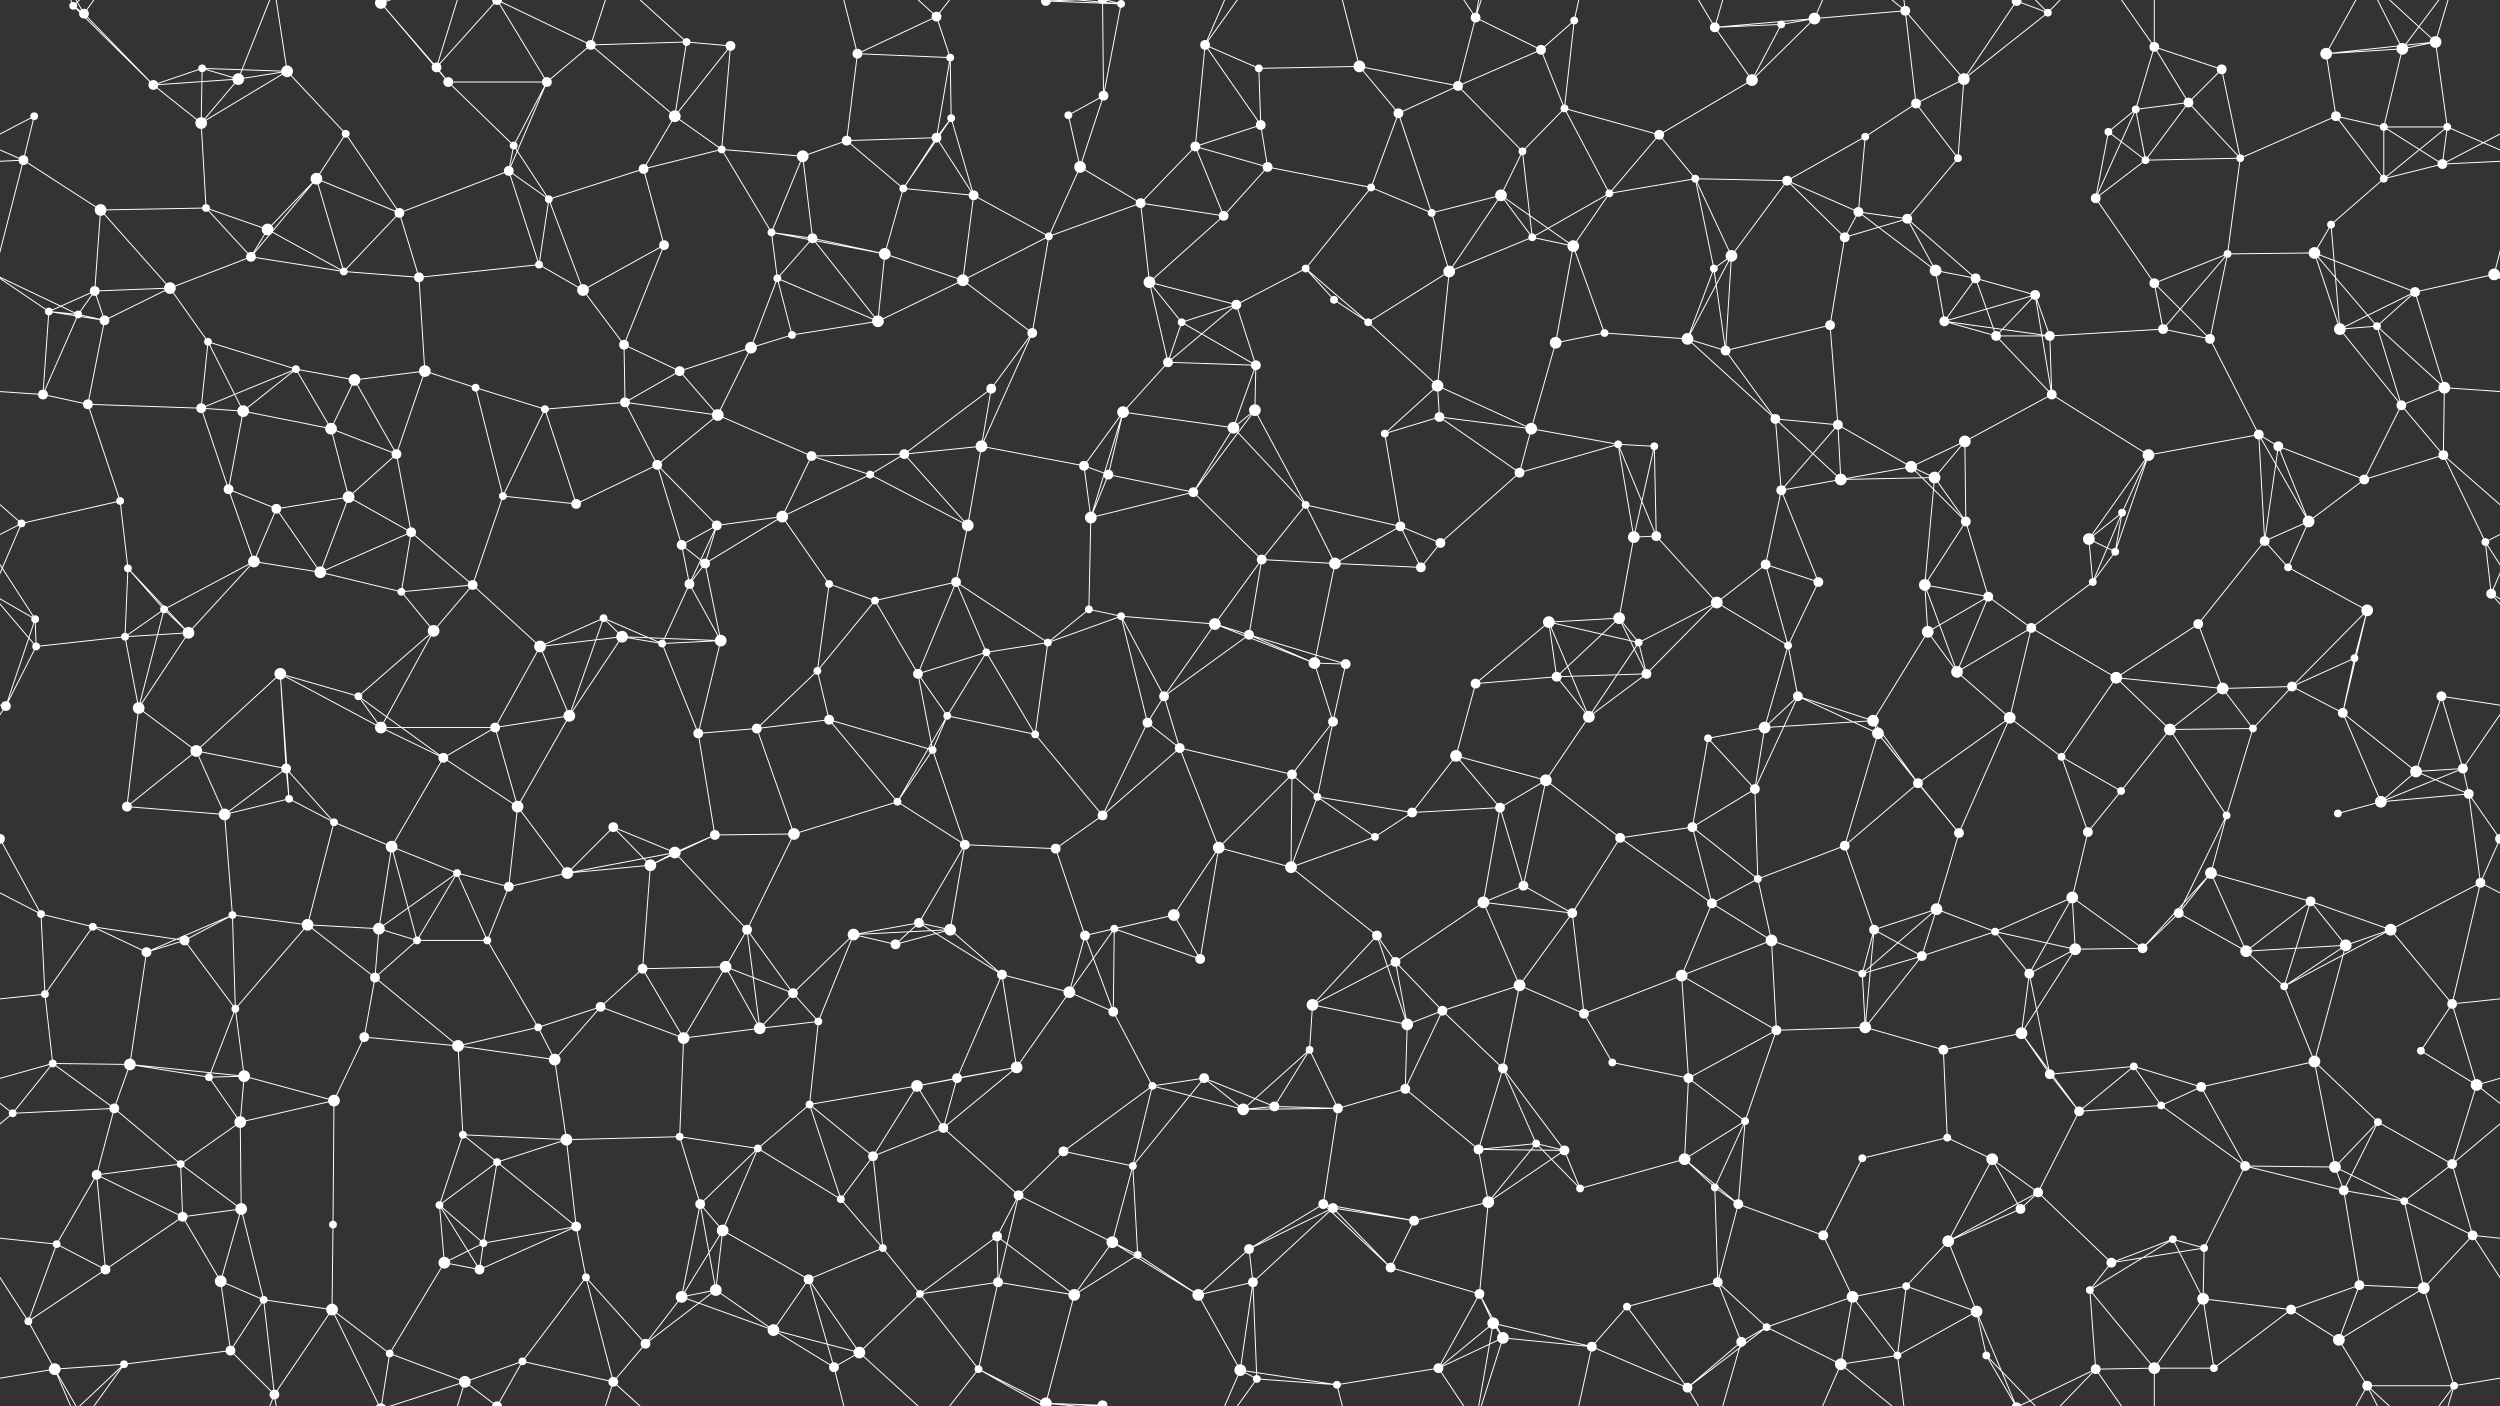<svg xmlns="http://www.w3.org/2000/svg" width="2560" height="1440" fill="#fff"><rect width="100%" height="100%" fill="#333333" stroke="none"/><circle cx="75" cy="6" r="4"/><circle cx="86" cy="14" r="5"/><circle cx="207" cy="70" r="4"/><circle cx="294" cy="73" r="6"/><circle cx="390" cy="3" r="6"/><circle cx="390" cy="1443" r="6"/><circle cx="447" cy="69" r="5"/><circle cx="509" cy="0" r="5"/><circle cx="509" cy="1440" r="5"/><circle cx="605" cy="46" r="5"/><circle cx="703" cy="43" r="4"/><circle cx="748" cy="47" r="5"/><circle cx="878" cy="55" r="5"/><circle cx="959" cy="17" r="5"/><circle cx="973" cy="59" r="4"/><circle cx="1071" cy="1" r="5"/><circle cx="1071" cy="1441" r="5"/><circle cx="1148" cy="4" r="4"/><circle cx="1234" cy="46" r="5"/><circle cx="1289" cy="70" r="4"/><circle cx="1392" cy="68" r="6"/><circle cx="1511" cy="18" r="5"/><circle cx="1578" cy="51" r="5"/><circle cx="1612" cy="21" r="4"/><circle cx="1756" cy="28" r="5"/><circle cx="1824" cy="25" r="4"/><circle cx="1858" cy="19" r="6"/><circle cx="1951" cy="11" r="5"/><circle cx="2065" cy="1" r="5"/><circle cx="2065" cy="1441" r="5"/><circle cx="2097" cy="13" r="4"/><circle cx="2206" cy="48" r="5"/><circle cx="2275" cy="71" r="5"/><circle cx="2382" cy="55" r="6"/><circle cx="2460" cy="50" r="6"/><circle cx="2494" cy="43" r="6"/><circle cx="35" cy="119" r="4"/><circle cx="157" cy="87" r="5"/><circle cx="206" cy="126" r="6"/><circle cx="244" cy="81" r="6"/><circle cx="354" cy="137" r="4"/><circle cx="459" cy="84" r="5"/><circle cx="526" cy="149" r="4"/><circle cx="560" cy="84" r="5"/><circle cx="691" cy="119" r="6"/><circle cx="739" cy="153" r="4"/><circle cx="867" cy="144" r="5"/><circle cx="959" cy="141" r="5"/><circle cx="974" cy="121" r="4"/><circle cx="1094" cy="118" r="4"/><circle cx="1130" cy="98" r="5"/><circle cx="1224" cy="150" r="5"/><circle cx="1291" cy="128" r="5"/><circle cx="1432" cy="116" r="5"/><circle cx="1493" cy="88" r="5"/><circle cx="1559" cy="155" r="4"/><circle cx="1602" cy="111" r="4"/><circle cx="1699" cy="138" r="5"/><circle cx="1794" cy="82" r="6"/><circle cx="1910" cy="140" r="4"/><circle cx="1962" cy="106" r="5"/><circle cx="2011" cy="81" r="6"/><circle cx="2159" cy="135" r="4"/><circle cx="2187" cy="112" r="4"/><circle cx="2241" cy="105" r="5"/><circle cx="2392" cy="119" r="5"/><circle cx="2441" cy="130" r="4"/><circle cx="2506" cy="130" r="4"/><circle cx="24" cy="164" r="5"/><circle cx="103" cy="215" r="6"/><circle cx="211" cy="213" r="4"/><circle cx="274" cy="235" r="6"/><circle cx="324" cy="183" r="6"/><circle cx="409" cy="218" r="5"/><circle cx="521" cy="175" r="5"/><circle cx="562" cy="204" r="4"/><circle cx="659" cy="173" r="5"/><circle cx="790" cy="238" r="4"/><circle cx="822" cy="160" r="6"/><circle cx="925" cy="193" r="4"/><circle cx="997" cy="200" r="5"/><circle cx="1106" cy="171" r="6"/><circle cx="1168" cy="208" r="5"/><circle cx="1253" cy="221" r="5"/><circle cx="1298" cy="171" r="5"/><circle cx="1404" cy="192" r="4"/><circle cx="1466" cy="218" r="4"/><circle cx="1537" cy="200" r="6"/><circle cx="1648" cy="198" r="4"/><circle cx="1736" cy="183" r="4"/><circle cx="1830" cy="185" r="5"/><circle cx="1903" cy="217" r="5"/><circle cx="1953" cy="224" r="5"/><circle cx="2005" cy="162" r="4"/><circle cx="2146" cy="203" r="5"/><circle cx="2197" cy="164" r="4"/><circle cx="2294" cy="162" r="4"/><circle cx="2387" cy="230" r="4"/><circle cx="2441" cy="183" r="4"/><circle cx="2501" cy="168" r="5"/><circle cx="50" cy="319" r="4"/><circle cx="97" cy="298" r="5"/><circle cx="174" cy="295" r="6"/><circle cx="257" cy="263" r="5"/><circle cx="352" cy="278" r="4"/><circle cx="429" cy="284" r="5"/><circle cx="552" cy="271" r="4"/><circle cx="597" cy="297" r="6"/><circle cx="680" cy="251" r="5"/><circle cx="796" cy="285" r="4"/><circle cx="832" cy="244" r="5"/><circle cx="906" cy="260" r="6"/><circle cx="986" cy="287" r="6"/><circle cx="1074" cy="242" r="4"/><circle cx="1177" cy="289" r="6"/><circle cx="1266" cy="312" r="5"/><circle cx="1337" cy="275" r="4"/><circle cx="1366" cy="307" r="4"/><circle cx="1484" cy="278" r="6"/><circle cx="1569" cy="243" r="4"/><circle cx="1611" cy="252" r="6"/><circle cx="1755" cy="275" r="4"/><circle cx="1773" cy="262" r="6"/><circle cx="1889" cy="243" r="5"/><circle cx="1982" cy="277" r="6"/><circle cx="2023" cy="285" r="5"/><circle cx="2084" cy="302" r="5"/><circle cx="2206" cy="290" r="5"/><circle cx="2281" cy="260" r="4"/><circle cx="2370" cy="259" r="6"/><circle cx="2473" cy="299" r="5"/><circle cx="2554" cy="281" r="6"/><circle cx="80" cy="322" r="4"/><circle cx="107" cy="328" r="5"/><circle cx="213" cy="350" r="4"/><circle cx="303" cy="378" r="4"/><circle cx="363" cy="389" r="6"/><circle cx="435" cy="380" r="6"/><circle cx="487" cy="397" r="4"/><circle cx="639" cy="353" r="5"/><circle cx="696" cy="380" r="5"/><circle cx="769" cy="356" r="6"/><circle cx="811" cy="343" r="4"/><circle cx="899" cy="329" r="6"/><circle cx="1015" cy="398" r="5"/><circle cx="1057" cy="341" r="5"/><circle cx="1196" cy="371" r="5"/><circle cx="1210" cy="330" r="4"/><circle cx="1286" cy="374" r="5"/><circle cx="1401" cy="330" r="4"/><circle cx="1472" cy="395" r="6"/><circle cx="1593" cy="351" r="6"/><circle cx="1643" cy="341" r="4"/><circle cx="1728" cy="347" r="6"/><circle cx="1767" cy="359" r="5"/><circle cx="1874" cy="333" r="5"/><circle cx="1991" cy="329" r="5"/><circle cx="2044" cy="344" r="5"/><circle cx="2099" cy="344" r="5"/><circle cx="2215" cy="337" r="5"/><circle cx="2263" cy="347" r="5"/><circle cx="2396" cy="337" r="6"/><circle cx="2434" cy="334" r="4"/><circle cx="2503" cy="397" r="6"/><circle cx="44" cy="404" r="5"/><circle cx="90" cy="414" r="5"/><circle cx="206" cy="418" r="5"/><circle cx="249" cy="421" r="6"/><circle cx="339" cy="439" r="6"/><circle cx="406" cy="465" r="5"/><circle cx="558" cy="419" r="4"/><circle cx="640" cy="412" r="5"/><circle cx="673" cy="476" r="5"/><circle cx="735" cy="425" r="6"/><circle cx="831" cy="467" r="5"/><circle cx="926" cy="465" r="5"/><circle cx="1005" cy="457" r="6"/><circle cx="1110" cy="477" r="5"/><circle cx="1150" cy="422" r="6"/><circle cx="1263" cy="438" r="6"/><circle cx="1285" cy="420" r="6"/><circle cx="1418" cy="444" r="4"/><circle cx="1474" cy="427" r="5"/><circle cx="1568" cy="439" r="6"/><circle cx="1657" cy="455" r="4"/><circle cx="1694" cy="457" r="4"/><circle cx="1818" cy="429" r="5"/><circle cx="1882" cy="435" r="5"/><circle cx="1957" cy="478" r="6"/><circle cx="2012" cy="452" r="6"/><circle cx="2101" cy="404" r="5"/><circle cx="2200" cy="466" r="6"/><circle cx="2313" cy="445" r="5"/><circle cx="2333" cy="457" r="5"/><circle cx="2459" cy="415" r="5"/><circle cx="2502" cy="466" r="5"/><circle cx="22" cy="536" r="4"/><circle cx="123" cy="513" r="4"/><circle cx="234" cy="501" r="5"/><circle cx="283" cy="521" r="5"/><circle cx="357" cy="509" r="6"/><circle cx="421" cy="545" r="5"/><circle cx="515" cy="508" r="4"/><circle cx="590" cy="516" r="5"/><circle cx="698" cy="558" r="5"/><circle cx="734" cy="538" r="5"/><circle cx="801" cy="529" r="6"/><circle cx="891" cy="486" r="4"/><circle cx="991" cy="538" r="6"/><circle cx="1117" cy="530" r="6"/><circle cx="1135" cy="486" r="5"/><circle cx="1222" cy="504" r="5"/><circle cx="1337" cy="517" r="4"/><circle cx="1434" cy="539" r="5"/><circle cx="1475" cy="556" r="5"/><circle cx="1556" cy="484" r="5"/><circle cx="1673" cy="550" r="6"/><circle cx="1696" cy="549" r="5"/><circle cx="1824" cy="502" r="5"/><circle cx="1885" cy="491" r="6"/><circle cx="1981" cy="489" r="6"/><circle cx="2013" cy="534" r="5"/><circle cx="2139" cy="552" r="6"/><circle cx="2173" cy="525" r="4"/><circle cx="2319" cy="554" r="5"/><circle cx="2364" cy="534" r="6"/><circle cx="2421" cy="491" r="5"/><circle cx="2545" cy="555" r="4"/><circle cx="36" cy="634" r="4"/><circle cx="131" cy="582" r="4"/><circle cx="168" cy="624" r="4"/><circle cx="260" cy="575" r="6"/><circle cx="328" cy="586" r="6"/><circle cx="411" cy="606" r="4"/><circle cx="484" cy="599" r="5"/><circle cx="618" cy="633" r="4"/><circle cx="706" cy="598" r="5"/><circle cx="722" cy="577" r="5"/><circle cx="849" cy="598" r="4"/><circle cx="896" cy="615" r="4"/><circle cx="979" cy="596" r="5"/><circle cx="1115" cy="624" r="4"/><circle cx="1148" cy="631" r="4"/><circle cx="1244" cy="639" r="6"/><circle cx="1292" cy="573" r="5"/><circle cx="1367" cy="577" r="6"/><circle cx="1455" cy="581" r="5"/><circle cx="1586" cy="637" r="6"/><circle cx="1658" cy="633" r="6"/><circle cx="1758" cy="617" r="6"/><circle cx="1808" cy="578" r="5"/><circle cx="1862" cy="596" r="5"/><circle cx="1971" cy="599" r="6"/><circle cx="2036" cy="611" r="5"/><circle cx="2143" cy="596" r="4"/><circle cx="2166" cy="565" r="4"/><circle cx="2251" cy="639" r="5"/><circle cx="2343" cy="581" r="4"/><circle cx="2424" cy="625" r="6"/><circle cx="2551" cy="608" r="5"/><circle cx="37" cy="662" r="4"/><circle cx="128" cy="652" r="4"/><circle cx="193" cy="648" r="6"/><circle cx="287" cy="690" r="6"/><circle cx="367" cy="713" r="4"/><circle cx="444" cy="646" r="6"/><circle cx="553" cy="662" r="6"/><circle cx="637" cy="652" r="6"/><circle cx="678" cy="659" r="4"/><circle cx="738" cy="656" r="6"/><circle cx="837" cy="687" r="4"/><circle cx="940" cy="690" r="5"/><circle cx="1010" cy="668" r="4"/><circle cx="1073" cy="658" r="4"/><circle cx="1192" cy="713" r="5"/><circle cx="1279" cy="650" r="5"/><circle cx="1346" cy="679" r="6"/><circle cx="1378" cy="680" r="5"/><circle cx="1511" cy="700" r="5"/><circle cx="1594" cy="693" r="5"/><circle cx="1678" cy="658" r="4"/><circle cx="1686" cy="690" r="5"/><circle cx="1831" cy="661" r="4"/><circle cx="1841" cy="713" r="5"/><circle cx="1974" cy="647" r="6"/><circle cx="2004" cy="688" r="6"/><circle cx="2080" cy="643" r="5"/><circle cx="2167" cy="694" r="6"/><circle cx="2276" cy="705" r="6"/><circle cx="2347" cy="703" r="5"/><circle cx="2411" cy="674" r="4"/><circle cx="2500" cy="713" r="5"/><circle cx="6" cy="723" r="5"/><circle cx="142" cy="725" r="6"/><circle cx="201" cy="769" r="6"/><circle cx="293" cy="787" r="5"/><circle cx="390" cy="745" r="6"/><circle cx="454" cy="776" r="5"/><circle cx="507" cy="745" r="5"/><circle cx="583" cy="733" r="6"/><circle cx="715" cy="751" r="5"/><circle cx="775" cy="746" r="5"/><circle cx="849" cy="737" r="5"/><circle cx="955" cy="768" r="4"/><circle cx="970" cy="733" r="4"/><circle cx="1060" cy="752" r="4"/><circle cx="1175" cy="740" r="5"/><circle cx="1208" cy="766" r="5"/><circle cx="1323" cy="793" r="5"/><circle cx="1365" cy="739" r="5"/><circle cx="1491" cy="774" r="6"/><circle cx="1583" cy="799" r="6"/><circle cx="1627" cy="734" r="6"/><circle cx="1749" cy="756" r="4"/><circle cx="1807" cy="745" r="6"/><circle cx="1918" cy="738" r="6"/><circle cx="1923" cy="751" r="6"/><circle cx="2058" cy="735" r="6"/><circle cx="2111" cy="775" r="4"/><circle cx="2222" cy="747" r="6"/><circle cx="2307" cy="746" r="4"/><circle cx="2399" cy="730" r="5"/><circle cx="2474" cy="790" r="6"/><circle cx="2522" cy="787" r="5"/><circle cx="0" cy="859" r="5"/><circle cx="2560" cy="859" r="5"/><circle cx="130" cy="826" r="5"/><circle cx="230" cy="834" r="6"/><circle cx="296" cy="818" r="4"/><circle cx="342" cy="842" r="4"/><circle cx="401" cy="867" r="6"/><circle cx="530" cy="826" r="6"/><circle cx="628" cy="847" r="5"/><circle cx="691" cy="873" r="6"/><circle cx="732" cy="855" r="5"/><circle cx="813" cy="854" r="6"/><circle cx="919" cy="821" r="4"/><circle cx="988" cy="865" r="5"/><circle cx="1081" cy="869" r="5"/><circle cx="1129" cy="835" r="5"/><circle cx="1248" cy="868" r="6"/><circle cx="1349" cy="816" r="4"/><circle cx="1408" cy="857" r="4"/><circle cx="1446" cy="832" r="5"/><circle cx="1536" cy="827" r="5"/><circle cx="1659" cy="858" r="5"/><circle cx="1733" cy="847" r="5"/><circle cx="1797" cy="808" r="5"/><circle cx="1889" cy="866" r="5"/><circle cx="1964" cy="802" r="5"/><circle cx="2006" cy="853" r="5"/><circle cx="2138" cy="852" r="5"/><circle cx="2172" cy="810" r="4"/><circle cx="2280" cy="835" r="4"/><circle cx="2394" cy="833" r="4"/><circle cx="2438" cy="821" r="6"/><circle cx="2528" cy="813" r="5"/><circle cx="42" cy="936" r="4"/><circle cx="95" cy="949" r="4"/><circle cx="238" cy="937" r="4"/><circle cx="315" cy="947" r="6"/><circle cx="388" cy="951" r="6"/><circle cx="468" cy="894" r="4"/><circle cx="521" cy="908" r="5"/><circle cx="581" cy="894" r="6"/><circle cx="666" cy="886" r="6"/><circle cx="765" cy="952" r="5"/><circle cx="874" cy="957" r="6"/><circle cx="941" cy="945" r="5"/><circle cx="973" cy="952" r="6"/><circle cx="1111" cy="958" r="5"/><circle cx="1141" cy="951" r="4"/><circle cx="1202" cy="937" r="6"/><circle cx="1322" cy="888" r="6"/><circle cx="1410" cy="958" r="5"/><circle cx="1519" cy="924" r="6"/><circle cx="1560" cy="907" r="5"/><circle cx="1610" cy="935" r="5"/><circle cx="1753" cy="925" r="5"/><circle cx="1800" cy="900" r="4"/><circle cx="1919" cy="952" r="5"/><circle cx="1983" cy="931" r="6"/><circle cx="2043" cy="954" r="4"/><circle cx="2122" cy="919" r="6"/><circle cx="2231" cy="935" r="5"/><circle cx="2264" cy="894" r="6"/><circle cx="2366" cy="923" r="5"/><circle cx="2448" cy="952" r="6"/><circle cx="2540" cy="904" r="5"/><circle cx="46" cy="1018" r="4"/><circle cx="150" cy="975" r="5"/><circle cx="189" cy="963" r="5"/><circle cx="241" cy="1033" r="4"/><circle cx="384" cy="1001" r="5"/><circle cx="427" cy="963" r="4"/><circle cx="499" cy="963" r="4"/><circle cx="615" cy="1031" r="5"/><circle cx="658" cy="992" r="5"/><circle cx="743" cy="990" r="6"/><circle cx="812" cy="1017" r="5"/><circle cx="917" cy="967" r="5"/><circle cx="1026" cy="998" r="5"/><circle cx="1095" cy="1016" r="6"/><circle cx="1140" cy="1036" r="5"/><circle cx="1229" cy="982" r="5"/><circle cx="1344" cy="1029" r="6"/><circle cx="1429" cy="985" r="5"/><circle cx="1477" cy="1035" r="5"/><circle cx="1556" cy="1009" r="6"/><circle cx="1622" cy="1038" r="5"/><circle cx="1722" cy="999" r="6"/><circle cx="1814" cy="963" r="6"/><circle cx="1907" cy="997" r="4"/><circle cx="1968" cy="979" r="5"/><circle cx="2078" cy="997" r="5"/><circle cx="2125" cy="972" r="6"/><circle cx="2194" cy="971" r="5"/><circle cx="2300" cy="974" r="6"/><circle cx="2339" cy="1010" r="4"/><circle cx="2402" cy="968" r="6"/><circle cx="2511" cy="1028" r="5"/><circle cx="54" cy="1089" r="4"/><circle cx="133" cy="1090" r="6"/><circle cx="214" cy="1103" r="4"/><circle cx="250" cy="1102" r="6"/><circle cx="373" cy="1062" r="5"/><circle cx="469" cy="1071" r="6"/><circle cx="551" cy="1052" r="4"/><circle cx="568" cy="1085" r="6"/><circle cx="700" cy="1063" r="6"/><circle cx="778" cy="1053" r="6"/><circle cx="838" cy="1046" r="4"/><circle cx="939" cy="1112" r="6"/><circle cx="980" cy="1104" r="5"/><circle cx="1041" cy="1093" r="6"/><circle cx="1180" cy="1112" r="4"/><circle cx="1233" cy="1104" r="5"/><circle cx="1341" cy="1075" r="4"/><circle cx="1439" cy="1115" r="5"/><circle cx="1441" cy="1049" r="6"/><circle cx="1539" cy="1094" r="5"/><circle cx="1651" cy="1088" r="4"/><circle cx="1729" cy="1104" r="5"/><circle cx="1819" cy="1055" r="5"/><circle cx="1910" cy="1052" r="6"/><circle cx="1990" cy="1075" r="5"/><circle cx="2070" cy="1058" r="6"/><circle cx="2099" cy="1100" r="5"/><circle cx="2185" cy="1092" r="4"/><circle cx="2254" cy="1113" r="5"/><circle cx="2370" cy="1087" r="6"/><circle cx="2479" cy="1076" r="4"/><circle cx="2536" cy="1111" r="6"/><circle cx="13" cy="1140" r="4"/><circle cx="117" cy="1135" r="5"/><circle cx="185" cy="1192" r="4"/><circle cx="246" cy="1149" r="6"/><circle cx="342" cy="1127" r="6"/><circle cx="474" cy="1162" r="4"/><circle cx="509" cy="1190" r="4"/><circle cx="580" cy="1167" r="6"/><circle cx="696" cy="1164" r="4"/><circle cx="776" cy="1176" r="4"/><circle cx="829" cy="1131" r="4"/><circle cx="894" cy="1184" r="5"/><circle cx="966" cy="1155" r="5"/><circle cx="1089" cy="1179" r="5"/><circle cx="1160" cy="1194" r="4"/><circle cx="1273" cy="1136" r="6"/><circle cx="1305" cy="1133" r="5"/><circle cx="1370" cy="1135" r="5"/><circle cx="1514" cy="1177" r="5"/><circle cx="1573" cy="1171" r="4"/><circle cx="1602" cy="1178" r="5"/><circle cx="1725" cy="1187" r="6"/><circle cx="1787" cy="1148" r="4"/><circle cx="1907" cy="1186" r="4"/><circle cx="1994" cy="1165" r="4"/><circle cx="2040" cy="1187" r="6"/><circle cx="2129" cy="1138" r="5"/><circle cx="2213" cy="1132" r="4"/><circle cx="2299" cy="1194" r="5"/><circle cx="2391" cy="1195" r="6"/><circle cx="2435" cy="1149" r="4"/><circle cx="2511" cy="1192" r="5"/><circle cx="58" cy="1274" r="4"/><circle cx="99" cy="1203" r="5"/><circle cx="187" cy="1246" r="5"/><circle cx="247" cy="1238" r="6"/><circle cx="341" cy="1254" r="4"/><circle cx="450" cy="1234" r="4"/><circle cx="495" cy="1273" r="4"/><circle cx="590" cy="1256" r="5"/><circle cx="717" cy="1233" r="5"/><circle cx="740" cy="1260" r="6"/><circle cx="861" cy="1228" r="4"/><circle cx="904" cy="1278" r="4"/><circle cx="1021" cy="1266" r="5"/><circle cx="1043" cy="1224" r="5"/><circle cx="1139" cy="1272" r="6"/><circle cx="1279" cy="1279" r="5"/><circle cx="1355" cy="1233" r="5"/><circle cx="1365" cy="1237" r="5"/><circle cx="1448" cy="1250" r="5"/><circle cx="1524" cy="1231" r="6"/><circle cx="1618" cy="1217" r="4"/><circle cx="1756" cy="1216" r="4"/><circle cx="1780" cy="1233" r="5"/><circle cx="1867" cy="1265" r="5"/><circle cx="1995" cy="1271" r="6"/><circle cx="2069" cy="1238" r="5"/><circle cx="2087" cy="1221" r="5"/><circle cx="2225" cy="1269" r="4"/><circle cx="2257" cy="1278" r="4"/><circle cx="2400" cy="1219" r="5"/><circle cx="2462" cy="1230" r="4"/><circle cx="2532" cy="1265" r="5"/><circle cx="29" cy="1353" r="4"/><circle cx="108" cy="1300" r="5"/><circle cx="226" cy="1312" r="6"/><circle cx="270" cy="1331" r="4"/><circle cx="340" cy="1341" r="6"/><circle cx="455" cy="1293" r="6"/><circle cx="491" cy="1300" r="5"/><circle cx="600" cy="1308" r="4"/><circle cx="698" cy="1328" r="6"/><circle cx="733" cy="1321" r="6"/><circle cx="828" cy="1310" r="5"/><circle cx="942" cy="1325" r="4"/><circle cx="1022" cy="1313" r="5"/><circle cx="1100" cy="1326" r="6"/><circle cx="1165" cy="1285" r="4"/><circle cx="1227" cy="1326" r="6"/><circle cx="1283" cy="1313" r="5"/><circle cx="1424" cy="1298" r="5"/><circle cx="1515" cy="1325" r="5"/><circle cx="1529" cy="1355" r="6"/><circle cx="1666" cy="1338" r="4"/><circle cx="1759" cy="1313" r="5"/><circle cx="1809" cy="1359" r="4"/><circle cx="1897" cy="1328" r="6"/><circle cx="1952" cy="1317" r="4"/><circle cx="2024" cy="1343" r="6"/><circle cx="2140" cy="1321" r="4"/><circle cx="2162" cy="1293" r="5"/><circle cx="2256" cy="1330" r="6"/><circle cx="2346" cy="1341" r="5"/><circle cx="2416" cy="1316" r="5"/><circle cx="2482" cy="1319" r="6"/><circle cx="56" cy="1402" r="6"/><circle cx="127" cy="1397" r="4"/><circle cx="236" cy="1383" r="5"/><circle cx="281" cy="1428" r="5"/><circle cx="399" cy="1386" r="4"/><circle cx="476" cy="1415" r="6"/><circle cx="535" cy="1394" r="4"/><circle cx="628" cy="1415" r="5"/><circle cx="661" cy="1376" r="5"/><circle cx="792" cy="1362" r="6"/><circle cx="854" cy="1400" r="5"/><circle cx="880" cy="1385" r="6"/><circle cx="1002" cy="1402" r="4"/><circle cx="1071" cy="1437" r="6"/><circle cx="1071" cy="-3" r="6"/><circle cx="1129" cy="1439" r="5"/><circle cx="1129" cy="-1" r="5"/><circle cx="1270" cy="1403" r="6"/><circle cx="1287" cy="1412" r="4"/><circle cx="1369" cy="1418" r="4"/><circle cx="1473" cy="1401" r="5"/><circle cx="1539" cy="1370" r="6"/><circle cx="1630" cy="1379" r="5"/><circle cx="1728" cy="1421" r="5"/><circle cx="1783" cy="1374" r="5"/><circle cx="1885" cy="1397" r="6"/><circle cx="1943" cy="1388" r="4"/><circle cx="2034" cy="1388" r="4"/><circle cx="2146" cy="1402" r="5"/><circle cx="2206" cy="1401" r="6"/><circle cx="2267" cy="1401" r="4"/><circle cx="2395" cy="1372" r="6"/><circle cx="2424" cy="1419" r="5"/><circle cx="2513" cy="1419" r="4"/><path stroke="#fff" d="M75 6L86 14M75 6L157 87M75 6L56 -38M75 6L127 -43M75 1446L56 1402M75 1446L127 1397M86 14L157 87M86 14L56 -38M86 14L127 -43M86 1454L56 1402M86 1454L127 1397M207 70L294 73M207 70L157 87M207 70L206 126M207 70L244 81M294 73L206 126M294 73L244 81M294 73L354 137M294 73L281 -12M294 1513L281 1428M390 3L447 69M390 3L459 84M390 3L340 -99M390 3L399 -54M390 3L476 -25M390 1443L340 1341M390 1443L399 1386M390 1443L476 1415M447 69L509 0M447 69L459 84M447 69L476 -25M447 1509L476 1415M509 0L605 46M509 0L560 84M509 0L476 -25M509 0L535 -46M509 1440L476 1415M509 1440L535 1394M605 46L703 43M605 46L560 84M605 46L691 119M605 46L628 -25M605 1486L628 1415M703 43L748 47M703 43L691 119M703 43L628 -25M703 1483L628 1415M748 47L691 119M748 47L739 153M878 55L959 17M878 55L973 59M878 55L867 144M878 55L854 -40M878 1495L854 1400M959 17L973 59M959 17L880 -55M959 17L1002 -38M959 1457L880 1385M959 1457L1002 1402M973 59L959 141M973 59L974 121M1071 1L1148 4M1071 1L1002 -38M1071 1L1071 -3M1071 1L1129 -1M1071 1441L1002 1402M1071 1441L1071 1437M1071 1441L1129 1439M1148 4L1130 98M1148 4L1071 -3M1148 4L1129 -1M1148 1444L1071 1437M1148 1444L1129 1439M1234 46L1289 70M1234 46L1224 150M1234 46L1291 128M1234 46L1270 -37M1234 46L1287 -28M1234 1486L1270 1403M1234 1486L1287 1412M1289 70L1392 68M1289 70L1291 128M1392 68L1432 116M1392 68L1493 88M1392 68L1369 -22M1392 1508L1369 1418M1511 18L1578 51M1511 18L1493 88M1511 18L1529 -85M1511 18L1473 -39M1511 18L1539 -70M1511 1458L1529 1355M1511 1458L1473 1401M1511 1458L1539 1370M1578 51L1612 21M1578 51L1493 88M1578 51L1602 111M1612 21L1602 111M1612 21L1630 -61M1612 1461L1630 1379M1756 28L1824 25M1756 28L1858 19M1756 28L1794 82M1756 28L1728 -19M1756 28L1783 -66M1756 1468L1728 1421M1756 1468L1783 1374M1824 25L1858 19M1824 25L1794 82M1858 19L1951 11M1858 19L1794 82M1858 19L1885 -43M1858 1459L1885 1397M1951 11L1962 106M1951 11L2011 81M1951 11L1885 -43M1951 11L1943 -52M1951 1451L1885 1397M1951 1451L1943 1388M2065 1L2097 13M2065 1L2011 81M2065 1L2024 -97M2065 1L2034 -52M2065 1L2146 -38M2065 1441L2024 1343M2065 1441L2034 1388M2065 1441L2146 1402M2097 13L2011 81M2097 13L2034 -52M2097 13L2146 -38M2097 1453L2034 1388M2097 1453L2146 1402M2206 48L2275 71M2206 48L2187 112M2206 48L2241 105M2206 48L2146 -38M2206 48L2206 -39M2206 1488L2146 1402M2206 1488L2206 1401M2275 71L2241 105M2275 71L2294 162M2382 55L2460 50M2382 55L2494 43M2382 55L2392 119M2382 55L2424 -21M2382 1495L2424 1419M2460 50L2494 43M2460 50L2441 130M2460 50L2424 -21M2460 50L2513 -21M2460 1490L2424 1419M2460 1490L2513 1419M2494 43L2506 130M2494 43L2424 -21M2494 43L2513 -21M2494 1483L2424 1419M2494 1483L2513 1419M35 119L24 164M35 119L-59 168M2595 119L2501 168M157 87L206 126M157 87L244 81M206 126L244 81M206 126L211 213M244 81L281 -12M244 1521L281 1428M354 137L324 183M354 137L409 218M459 84L526 149M459 84L560 84M526 149L560 84M526 149L521 175M526 149L562 204M560 84L521 175M691 119L739 153M691 119L659 173M739 153L659 173M739 153L790 238M739 153L822 160M867 144L959 141M867 144L822 160M867 144L925 193M959 141L974 121M959 141L925 193M959 141L997 200M974 121L925 193M974 121L997 200M1094 118L1130 98M1094 118L1106 171M1130 98L1106 171M1130 98L1129 -1M1130 1538L1129 1439M1224 150L1291 128M1224 150L1168 208M1224 150L1253 221M1224 150L1298 171M1291 128L1298 171M1432 116L1493 88M1432 116L1404 192M1432 116L1466 218M1493 88L1559 155M1559 155L1602 111M1559 155L1537 200M1559 155L1569 243M1602 111L1699 138M1602 111L1648 198M1699 138L1794 82M1699 138L1648 198M1699 138L1736 183M1910 140L1962 106M1910 140L1830 185M1910 140L1903 217M1962 106L2011 81M1962 106L2005 162M2011 81L2005 162M2159 135L2187 112M2159 135L2146 203M2159 135L2197 164M2187 112L2241 105M2187 112L2146 203M2187 112L2197 164M2241 105L2197 164M2241 105L2294 162M2392 119L2441 130M2392 119L2294 162M2392 119L2441 183M2441 130L2506 130M2441 130L2441 183M2441 130L2501 168M2506 130L2584 164M2506 130L2441 183M2506 130L2501 168M-54 130L24 164M24 164L103 215M24 164L-59 168M24 164L-6 281M2584 164L2501 168M2584 164L2554 281M103 215L211 213M103 215L97 298M103 215L174 295M211 213L274 235M211 213L257 263M274 235L324 183M274 235L257 263M274 235L352 278M324 183L409 218M324 183L257 263M324 183L352 278M409 218L521 175M409 218L352 278M409 218L429 284M521 175L562 204M521 175L552 271M562 204L659 173M562 204L552 271M562 204L597 297M659 173L680 251M790 238L822 160M790 238L796 285M790 238L832 244M790 238L906 260M822 160L832 244M925 193L997 200M925 193L906 260M997 200L986 287M997 200L1074 242M1106 171L1168 208M1106 171L1074 242M1168 208L1253 221M1168 208L1074 242M1168 208L1177 289M1253 221L1298 171M1253 221L1177 289M1298 171L1404 192M1404 192L1466 218M1404 192L1337 275M1466 218L1537 200M1466 218L1484 278M1537 200L1484 278M1537 200L1569 243M1537 200L1611 252M1648 198L1736 183M1648 198L1569 243M1648 198L1611 252M1736 183L1830 185M1736 183L1755 275M1736 183L1773 262M1830 185L1903 217M1830 185L1773 262M1830 185L1889 243M1903 217L1953 224M1903 217L1889 243M1903 217L1982 277M1953 224L2005 162M1953 224L1889 243M1953 224L1982 277M1953 224L2023 285M2146 203L2197 164M2146 203L2206 290M2197 164L2294 162M2294 162L2281 260M2387 230L2441 183M2387 230L2370 259M2387 230L2396 337M2441 183L2501 168M50 319L97 298M50 319L-6 281M50 319L80 322M50 319L107 328M50 319L44 404M2610 319L2554 281M97 298L174 295M97 298L80 322M97 298L107 328M174 295L257 263M174 295L107 328M174 295L213 350M257 263L352 278M352 278L429 284M429 284L552 271M429 284L435 380M552 271L597 297M597 297L680 251M597 297L639 353M680 251L639 353M796 285L832 244M796 285L769 356M796 285L811 343M796 285L899 329M832 244L906 260M832 244L899 329M906 260L986 287M906 260L899 329M986 287L1074 242M986 287L899 329M986 287L1057 341M1074 242L1057 341M1177 289L1266 312M1177 289L1196 371M1177 289L1210 330M1266 312L1337 275M1266 312L1196 371M1266 312L1210 330M1266 312L1286 374M1337 275L1366 307M1337 275L1401 330M1366 307L1401 330M1484 278L1569 243M1484 278L1401 330M1484 278L1472 395M1569 243L1611 252M1611 252L1593 351M1611 252L1643 341M1755 275L1773 262M1755 275L1728 347M1755 275L1767 359M1773 262L1728 347M1773 262L1767 359M1889 243L1874 333M1982 277L2023 285M1982 277L1991 329M2023 285L2084 302M2023 285L1991 329M2023 285L2044 344M2084 302L1991 329M2084 302L2044 344M2084 302L2099 344M2084 302L2101 404M2206 290L2281 260M2206 290L2215 337M2206 290L2263 347M2281 260L2370 259M2281 260L2215 337M2281 260L2263 347M2370 259L2473 299M2370 259L2396 337M2370 259L2434 334M2473 299L2554 281M2473 299L2396 337M2473 299L2434 334M2473 299L2503 397M2554 281L2640 322M-6 281L80 322M80 322L107 328M80 322L44 404M107 328L90 414M213 350L303 378M213 350L206 418M213 350L249 421M303 378L363 389M303 378L206 418M303 378L249 421M303 378L339 439M363 389L435 380M363 389L339 439M363 389L406 465M435 380L487 397M435 380L406 465M487 397L558 419M487 397L515 508M639 353L696 380M639 353L640 412M696 380L769 356M696 380L640 412M696 380L735 425M769 356L811 343M769 356L735 425M811 343L899 329M1015 398L1057 341M1015 398L926 465M1015 398L1005 457M1057 341L1005 457M1196 371L1210 330M1196 371L1286 374M1196 371L1150 422M1210 330L1286 374M1286 374L1263 438M1286 374L1285 420M1401 330L1472 395M1472 395L1418 444M1472 395L1474 427M1472 395L1568 439M1593 351L1643 341M1593 351L1568 439M1643 341L1728 347M1728 347L1767 359M1728 347L1818 429M1767 359L1874 333M1767 359L1818 429M1874 333L1882 435M1991 329L2044 344M1991 329L2099 344M2044 344L2099 344M2044 344L2101 404M2099 344L2215 337M2099 344L2101 404M2215 337L2263 347M2263 347L2313 445M2396 337L2434 334M2396 337L2459 415M2434 334L2503 397M2434 334L2459 415M2503 397L2604 404M2503 397L2459 415M2503 397L2502 466M-57 397L44 404M44 404L90 414M90 414L206 418M90 414L123 513M206 418L249 421M206 418L234 501M249 421L339 439M249 421L234 501M339 439L406 465M339 439L357 509M406 465L357 509M406 465L421 545M558 419L640 412M558 419L515 508M558 419L590 516M640 412L673 476M640 412L735 425M673 476L735 425M673 476L590 516M673 476L698 558M673 476L734 538M735 425L831 467M831 467L926 465M831 467L801 529M831 467L891 486M926 465L1005 457M926 465L891 486M926 465L991 538M1005 457L1110 477M1005 457L991 538M1110 477L1150 422M1110 477L1117 530M1110 477L1135 486M1150 422L1263 438M1150 422L1117 530M1150 422L1135 486M1263 438L1285 420M1263 438L1222 504M1263 438L1337 517M1285 420L1222 504M1285 420L1337 517M1418 444L1474 427M1418 444L1434 539M1474 427L1568 439M1474 427L1556 484M1568 439L1657 455M1568 439L1556 484M1657 455L1694 457M1657 455L1556 484M1657 455L1673 550M1657 455L1696 549M1694 457L1673 550M1694 457L1696 549M1818 429L1882 435M1818 429L1824 502M1818 429L1885 491M1882 435L1957 478M1882 435L1824 502M1882 435L1885 491M1957 478L2012 452M1957 478L1885 491M1957 478L1981 489M1957 478L2013 534M2012 452L2101 404M2012 452L1981 489M2012 452L2013 534M2101 404L2200 466M2200 466L2313 445M2200 466L2139 552M2200 466L2173 525M2200 466L2166 565M2313 445L2333 457M2313 445L2319 554M2313 445L2364 534M2333 457L2319 554M2333 457L2364 534M2333 457L2421 491M2459 415L2502 466M2459 415L2421 491M2502 466L2582 536M2502 466L2421 491M2502 466L2545 555M-58 466L22 536M22 536L123 513M22 536L-15 555M22 536L-9 608M2582 536L2545 555M2582 536L2551 608M123 513L131 582M234 501L283 521M234 501L260 575M283 521L357 509M283 521L260 575M283 521L328 586M357 509L421 545M357 509L328 586M421 545L328 586M421 545L411 606M421 545L484 599M515 508L590 516M515 508L484 599M698 558L734 538M698 558L706 598M698 558L722 577M734 538L801 529M734 538L706 598M734 538L722 577M801 529L891 486M801 529L722 577M801 529L849 598M891 486L991 538M991 538L979 596M1117 530L1135 486M1117 530L1222 504M1117 530L1115 624M1135 486L1222 504M1222 504L1292 573M1337 517L1434 539M1337 517L1292 573M1337 517L1367 577M1434 539L1475 556M1434 539L1367 577M1434 539L1455 581M1475 556L1556 484M1475 556L1455 581M1673 550L1696 549M1673 550L1658 633M1696 549L1758 617M1824 502L1885 491M1824 502L1808 578M1824 502L1862 596M1885 491L1981 489M1981 489L2013 534M1981 489L1971 599M2013 534L1971 599M2013 534L2036 611M2139 552L2173 525M2139 552L2143 596M2139 552L2166 565M2173 525L2143 596M2173 525L2166 565M2319 554L2364 534M2319 554L2251 639M2319 554L2343 581M2364 534L2421 491M2364 534L2343 581M2545 555L2596 634M2545 555L2551 608M-15 555L36 634M36 634L-9 608M36 634L37 662M36 634L6 723M2596 634L2551 608M131 582L168 624M131 582L128 652M131 582L193 648M168 624L260 575M168 624L128 652M168 624L193 648M168 624L142 725M260 575L328 586M260 575L193 648M328 586L411 606M411 606L484 599M411 606L444 646M484 599L444 646M484 599L553 662M618 633L553 662M618 633L637 652M618 633L678 659M618 633L583 733M706 598L722 577M706 598L678 659M706 598L738 656M722 577L738 656M849 598L896 615M849 598L837 687M896 615L979 596M896 615L837 687M896 615L940 690M979 596L940 690M979 596L1010 668M979 596L1073 658M1115 624L1148 631M1115 624L1073 658M1148 631L1244 639M1148 631L1073 658M1148 631L1192 713M1148 631L1175 740M1244 639L1292 573M1244 639L1192 713M1244 639L1279 650M1244 639L1346 679M1292 573L1367 577M1292 573L1279 650M1367 577L1455 581M1367 577L1346 679M1586 637L1658 633M1586 637L1511 700M1586 637L1594 693M1586 637L1678 658M1586 637L1627 734M1658 633L1594 693M1658 633L1678 658M1658 633L1686 690M1758 617L1808 578M1758 617L1678 658M1758 617L1686 690M1758 617L1831 661M1808 578L1862 596M1808 578L1831 661M1862 596L1831 661M1971 599L2036 611M1971 599L1974 647M1971 599L2004 688M2036 611L1974 647M2036 611L2004 688M2036 611L2080 643M2143 596L2166 565M2143 596L2080 643M2251 639L2167 694M2251 639L2276 705M2343 581L2424 625M2424 625L2347 703M2424 625L2411 674M2424 625L2399 730M2551 608L2597 662M-9 608L37 662M37 662L128 652M37 662L6 723M128 652L193 648M128 652L142 725M193 648L142 725M287 690L367 713M287 690L201 769M287 690L293 787M287 690L390 745M287 690L296 818M367 713L444 646M367 713L390 745M367 713L454 776M444 646L390 745M553 662L637 652M553 662L507 745M553 662L583 733M637 652L678 659M637 652L738 656M637 652L583 733M678 659L738 656M678 659L715 751M738 656L715 751M837 687L775 746M837 687L849 737M940 690L1010 668M940 690L955 768M940 690L970 733M1010 668L1073 658M1010 668L970 733M1010 668L1060 752M1073 658L1060 752M1192 713L1279 650M1192 713L1175 740M1192 713L1208 766M1279 650L1346 679M1279 650L1378 680M1346 679L1378 680M1346 679L1365 739M1378 680L1365 739M1511 700L1594 693M1511 700L1491 774M1594 693L1686 690M1594 693L1627 734M1678 658L1686 690M1678 658L1627 734M1686 690L1627 734M1831 661L1841 713M1831 661L1807 745M1841 713L1807 745M1841 713L1918 738M1841 713L1923 751M1841 713L1797 808M1974 647L2004 688M1974 647L1918 738M2004 688L2080 643M2004 688L2058 735M2080 643L2167 694M2080 643L2058 735M2167 694L2276 705M2167 694L2111 775M2167 694L2222 747M2276 705L2347 703M2276 705L2222 747M2276 705L2307 746M2347 703L2411 674M2347 703L2307 746M2347 703L2399 730M2411 674L2399 730M2500 713L2566 723M2500 713L2474 790M2500 713L2522 787M-60 713L6 723M6 723L-38 787M2566 723L2522 787M142 725L201 769M142 725L130 826M201 769L293 787M201 769L130 826M201 769L230 834M293 787L230 834M293 787L296 818M293 787L342 842M390 745L454 776M390 745L507 745M454 776L507 745M454 776L401 867M454 776L530 826M507 745L583 733M507 745L530 826M583 733L530 826M715 751L775 746M715 751L732 855M775 746L849 737M775 746L813 854M849 737L955 768M849 737L919 821M955 768L970 733M955 768L919 821M955 768L988 865M970 733L1060 752M970 733L919 821M1060 752L1129 835M1175 740L1208 766M1175 740L1129 835M1208 766L1323 793M1208 766L1129 835M1208 766L1248 868M1323 793L1365 739M1323 793L1248 868M1323 793L1349 816M1323 793L1322 888M1365 739L1349 816M1491 774L1583 799M1491 774L1446 832M1491 774L1536 827M1583 799L1627 734M1583 799L1536 827M1583 799L1659 858M1583 799L1560 907M1749 756L1807 745M1749 756L1733 847M1749 756L1797 808M1807 745L1918 738M1807 745L1797 808M1918 738L1923 751M1918 738L1964 802M1923 751L1889 866M1923 751L1964 802M1923 751L2006 853M2058 735L2111 775M2058 735L1964 802M2058 735L2006 853M2111 775L2138 852M2111 775L2172 810M2222 747L2307 746M2222 747L2172 810M2222 747L2280 835M2307 746L2280 835M2399 730L2474 790M2399 730L2438 821M2474 790L2522 787M2474 790L2438 821M2474 790L2528 813M2522 787L2438 821M2522 787L2528 813M0 859L-32 813M0 859L42 936M0 859L-20 904M2560 859L2528 813M2560 859L2540 904M130 826L230 834M230 834L296 818M230 834L238 937M296 818L342 842M342 842L401 867M342 842L315 947M401 867L388 951M401 867L468 894M401 867L427 963M530 826L521 908M530 826L581 894M628 847L691 873M628 847L581 894M628 847L666 886M691 873L732 855M691 873L581 894M691 873L666 886M691 873L765 952M732 855L813 854M732 855L666 886M813 854L919 821M813 854L765 952M919 821L988 865M988 865L1081 869M988 865L941 945M988 865L973 952M1081 869L1129 835M1081 869L1111 958M1248 868L1202 937M1248 868L1322 888M1248 868L1229 982M1349 816L1408 857M1349 816L1446 832M1349 816L1322 888M1408 857L1446 832M1408 857L1322 888M1446 832L1536 827M1536 827L1519 924M1536 827L1560 907M1659 858L1733 847M1659 858L1610 935M1659 858L1753 925M1733 847L1797 808M1733 847L1753 925M1733 847L1800 900M1797 808L1800 900M1889 866L1964 802M1889 866L1800 900M1889 866L1919 952M1964 802L2006 853M2006 853L1983 931M2138 852L2172 810M2138 852L2122 919M2280 835L2231 935M2280 835L2264 894M2394 833L2438 821M2438 821L2528 813M2528 813L2540 904M42 936L95 949M42 936L-20 904M42 936L46 1018M2602 936L2540 904M95 949L46 1018M95 949L150 975M95 949L189 963M238 937L315 947M238 937L150 975M238 937L189 963M238 937L241 1033M315 947L388 951M315 947L241 1033M315 947L384 1001M388 951L468 894M388 951L384 1001M388 951L427 963M468 894L521 908M468 894L427 963M468 894L499 963M521 908L581 894M521 908L499 963M581 894L666 886M666 886L658 992M765 952L743 990M765 952L812 1017M765 952L778 1053M874 957L941 945M874 957L973 952M874 957L812 1017M874 957L917 967M874 957L838 1046M941 945L973 952M941 945L917 967M941 945L1026 998M973 952L917 967M973 952L1026 998M1111 958L1141 951M1111 958L1202 937M1111 958L1095 1016M1111 958L1140 1036M1141 951L1202 937M1141 951L1095 1016M1141 951L1140 1036M1141 951L1229 982M1202 937L1229 982M1322 888L1410 958M1410 958L1344 1029M1410 958L1429 985M1410 958L1441 1049M1519 924L1560 907M1519 924L1610 935M1519 924L1429 985M1519 924L1556 1009M1560 907L1610 935M1610 935L1556 1009M1610 935L1622 1038M1753 925L1800 900M1753 925L1722 999M1753 925L1814 963M1800 900L1814 963M1919 952L1983 931M1919 952L1907 997M1919 952L1968 979M1919 952L1910 1052M1983 931L2043 954M1983 931L1907 997M1983 931L1968 979M2043 954L2122 919M2043 954L1968 979M2043 954L2078 997M2043 954L2125 972M2122 919L2078 997M2122 919L2125 972M2122 919L2194 971M2231 935L2264 894M2231 935L2194 971M2231 935L2300 974M2264 894L2366 923M2264 894L2194 971M2264 894L2300 974M2366 923L2448 952M2366 923L2300 974M2366 923L2339 1010M2366 923L2402 968M2448 952L2540 904M2448 952L2339 1010M2448 952L2402 968M2448 952L2511 1028M2540 904L2511 1028M46 1018L-49 1028M46 1018L54 1089M2606 1018L2511 1028M150 975L189 963M150 975L133 1090M189 963L241 1033M241 1033L214 1103M241 1033L250 1102M384 1001L427 963M384 1001L373 1062M384 1001L469 1071M427 963L499 963M499 963L551 1052M615 1031L658 992M615 1031L551 1052M615 1031L568 1085M615 1031L700 1063M658 992L743 990M658 992L700 1063M743 990L812 1017M743 990L700 1063M743 990L778 1053M812 1017L778 1053M812 1017L838 1046M1026 998L1095 1016M1026 998L980 1104M1026 998L1041 1093M1095 1016L1140 1036M1095 1016L1041 1093M1140 1036L1180 1112M1344 1029L1429 985M1344 1029L1341 1075M1344 1029L1441 1049M1429 985L1477 1035M1429 985L1441 1049M1477 1035L1556 1009M1477 1035L1439 1115M1477 1035L1441 1049M1477 1035L1539 1094M1556 1009L1622 1038M1556 1009L1539 1094M1622 1038L1722 999M1622 1038L1651 1088M1722 999L1814 963M1722 999L1729 1104M1722 999L1819 1055M1814 963L1907 997M1814 963L1819 1055M1907 997L1968 979M1907 997L1910 1052M1968 979L1910 1052M2078 997L2125 972M2078 997L2070 1058M2078 997L2099 1100M2125 972L2194 971M2125 972L2070 1058M2300 974L2339 1010M2300 974L2402 968M2339 1010L2402 968M2339 1010L2370 1087M2402 968L2370 1087M2511 1028L2479 1076M2511 1028L2536 1111M54 1089L133 1090M54 1089L-24 1111M54 1089L13 1140M54 1089L117 1135M2614 1089L2536 1111M133 1090L214 1103M133 1090L250 1102M133 1090L117 1135M214 1103L250 1102M214 1103L246 1149M250 1102L246 1149M250 1102L342 1127M373 1062L469 1071M373 1062L342 1127M469 1071L551 1052M469 1071L568 1085M469 1071L474 1162M551 1052L568 1085M568 1085L580 1167M700 1063L778 1053M700 1063L696 1164M778 1053L838 1046M838 1046L829 1131M939 1112L980 1104M939 1112L1041 1093M939 1112L829 1131M939 1112L894 1184M939 1112L966 1155M980 1104L1041 1093M980 1104L966 1155M1041 1093L966 1155M1180 1112L1233 1104M1180 1112L1089 1179M1180 1112L1160 1194M1180 1112L1273 1136M1233 1104L1160 1194M1233 1104L1273 1136M1233 1104L1305 1133M1341 1075L1273 1136M1341 1075L1305 1133M1341 1075L1370 1135M1439 1115L1441 1049M1439 1115L1370 1135M1439 1115L1514 1177M1539 1094L1514 1177M1539 1094L1573 1171M1539 1094L1602 1178M1651 1088L1729 1104M1729 1104L1819 1055M1729 1104L1725 1187M1729 1104L1787 1148M1819 1055L1910 1052M1819 1055L1787 1148M1910 1052L1990 1075M1990 1075L2070 1058M1990 1075L1994 1165M2070 1058L2099 1100M2070 1058L2129 1138M2099 1100L2185 1092M2099 1100L2129 1138M2185 1092L2254 1113M2185 1092L2129 1138M2185 1092L2213 1132M2254 1113L2370 1087M2254 1113L2213 1132M2254 1113L2299 1194M2370 1087L2391 1195M2370 1087L2435 1149M2479 1076L2536 1111M2536 1111L2573 1140M2536 1111L2511 1192M-24 1111L13 1140M13 1140L117 1135M13 1140L-49 1192M2573 1140L2511 1192M117 1135L185 1192M117 1135L99 1203M185 1192L246 1149M185 1192L99 1203M185 1192L187 1246M185 1192L247 1238M246 1149L342 1127M246 1149L247 1238M342 1127L341 1254M474 1162L509 1190M474 1162L580 1167M474 1162L450 1234M509 1190L580 1167M509 1190L450 1234M509 1190L495 1273M509 1190L590 1256M580 1167L696 1164M580 1167L590 1256M696 1164L776 1176M696 1164L717 1233M776 1176L829 1131M776 1176L717 1233M776 1176L740 1260M776 1176L861 1228M829 1131L894 1184M829 1131L861 1228M894 1184L966 1155M894 1184L861 1228M894 1184L904 1278M966 1155L1043 1224M1089 1179L1160 1194M1089 1179L1043 1224M1160 1194L1139 1272M1160 1194L1165 1285M1273 1136L1305 1133M1273 1136L1370 1135M1305 1133L1370 1135M1370 1135L1355 1233M1514 1177L1573 1171M1514 1177L1602 1178M1514 1177L1524 1231M1573 1171L1602 1178M1573 1171L1524 1231M1573 1171L1618 1217M1602 1178L1524 1231M1602 1178L1618 1217M1725 1187L1787 1148M1725 1187L1618 1217M1725 1187L1756 1216M1725 1187L1780 1233M1787 1148L1756 1216M1787 1148L1780 1233M1907 1186L1994 1165M1907 1186L1867 1265M1994 1165L2040 1187M2040 1187L1995 1271M2040 1187L2069 1238M2040 1187L2087 1221M2129 1138L2213 1132M2129 1138L2087 1221M2213 1132L2299 1194M2299 1194L2391 1195M2299 1194L2257 1278M2299 1194L2400 1219M2391 1195L2435 1149M2391 1195L2400 1219M2391 1195L2462 1230M2435 1149L2511 1192M2435 1149L2400 1219M2511 1192L2462 1230M2511 1192L2532 1265M58 1274L99 1203M58 1274L-28 1265M58 1274L29 1353M58 1274L108 1300M2618 1274L2532 1265M99 1203L187 1246M99 1203L108 1300M187 1246L247 1238M187 1246L108 1300M187 1246L226 1312M247 1238L226 1312M247 1238L270 1331M341 1254L340 1341M450 1234L495 1273M450 1234L455 1293M450 1234L491 1300M495 1273L590 1256M495 1273L455 1293M495 1273L491 1300M590 1256L491 1300M590 1256L600 1308M717 1233L740 1260M717 1233L698 1328M717 1233L733 1321M740 1260L698 1328M740 1260L733 1321M740 1260L828 1310M861 1228L904 1278M904 1278L828 1310M904 1278L942 1325M1021 1266L1043 1224M1021 1266L942 1325M1021 1266L1022 1313M1021 1266L1100 1326M1043 1224L1139 1272M1043 1224L1022 1313M1139 1272L1100 1326M1139 1272L1165 1285M1139 1272L1227 1326M1279 1279L1355 1233M1279 1279L1365 1237M1279 1279L1227 1326M1279 1279L1283 1313M1355 1233L1365 1237M1355 1233L1448 1250M1355 1233L1424 1298M1365 1237L1448 1250M1365 1237L1283 1313M1365 1237L1424 1298M1448 1250L1524 1231M1448 1250L1424 1298M1524 1231L1515 1325M1756 1216L1780 1233M1756 1216L1759 1313M1780 1233L1867 1265M1780 1233L1759 1313M1867 1265L1897 1328M1995 1271L2069 1238M1995 1271L2087 1221M1995 1271L1952 1317M1995 1271L2024 1343M2069 1238L2087 1221M2087 1221L2162 1293M2225 1269L2257 1278M2225 1269L2140 1321M2225 1269L2162 1293M2225 1269L2256 1330M2257 1278L2162 1293M2257 1278L2256 1330M2400 1219L2462 1230M2400 1219L2416 1316M2462 1230L2532 1265M2462 1230L2482 1319M2532 1265L2589 1353M2532 1265L2482 1319M-28 1265L29 1353M29 1353L108 1300M29 1353L56 1402M226 1312L270 1331M226 1312L236 1383M270 1331L340 1341M270 1331L236 1383M270 1331L281 1428M340 1341L281 1428M340 1341L399 1386M455 1293L491 1300M455 1293L399 1386M600 1308L535 1394M600 1308L628 1415M600 1308L661 1376M698 1328L733 1321M698 1328L661 1376M698 1328L792 1362M733 1321L661 1376M733 1321L792 1362M828 1310L792 1362M828 1310L854 1400M828 1310L880 1385M942 1325L1022 1313M942 1325L880 1385M942 1325L1002 1402M1022 1313L1100 1326M1022 1313L1002 1402M1100 1326L1165 1285M1100 1326L1071 1437M1165 1285L1227 1326M1227 1326L1283 1313M1227 1326L1270 1403M1283 1313L1270 1403M1283 1313L1287 1412M1424 1298L1515 1325M1515 1325L1529 1355M1515 1325L1473 1401M1515 1325L1539 1370M1529 1355L1473 1401M1529 1355L1539 1370M1529 1355L1630 1379M1666 1338L1759 1313M1666 1338L1630 1379M1666 1338L1728 1421M1759 1313L1809 1359M1759 1313L1783 1374M1809 1359L1897 1328M1809 1359L1728 1421M1809 1359L1783 1374M1809 1359L1885 1397M1897 1328L1952 1317M1897 1328L1885 1397M1897 1328L1943 1388M1952 1317L2024 1343M1952 1317L1943 1388M2024 1343L1943 1388M2024 1343L2034 1388M2140 1321L2162 1293M2140 1321L2146 1402M2140 1321L2206 1401M2256 1330L2346 1341M2256 1330L2206 1401M2256 1330L2267 1401M2346 1341L2416 1316M2346 1341L2267 1401M2346 1341L2395 1372M2416 1316L2482 1319M2416 1316L2395 1372M2482 1319L2395 1372M2482 1319L2513 1419M56 1402L127 1397M56 1402L-47 1419M2616 1402L2513 1419M127 1397L236 1383M236 1383L281 1428M399 1386L476 1415M476 1415L535 1394M535 1394L628 1415M628 1415L661 1376M792 1362L854 1400M792 1362L880 1385M854 1400L880 1385M1002 1402L1071 1437M1071 1437L1129 1439M1270 1403L1287 1412M1270 1403L1369 1418M1287 1412L1369 1418M1369 1418L1473 1401M1473 1401L1539 1370M1539 1370L1630 1379M1630 1379L1728 1421M1728 1421L1783 1374M1885 1397L1943 1388M2146 1402L2206 1401M2206 1401L2267 1401M2395 1372L2424 1419M2424 1419L2513 1419"/></svg>